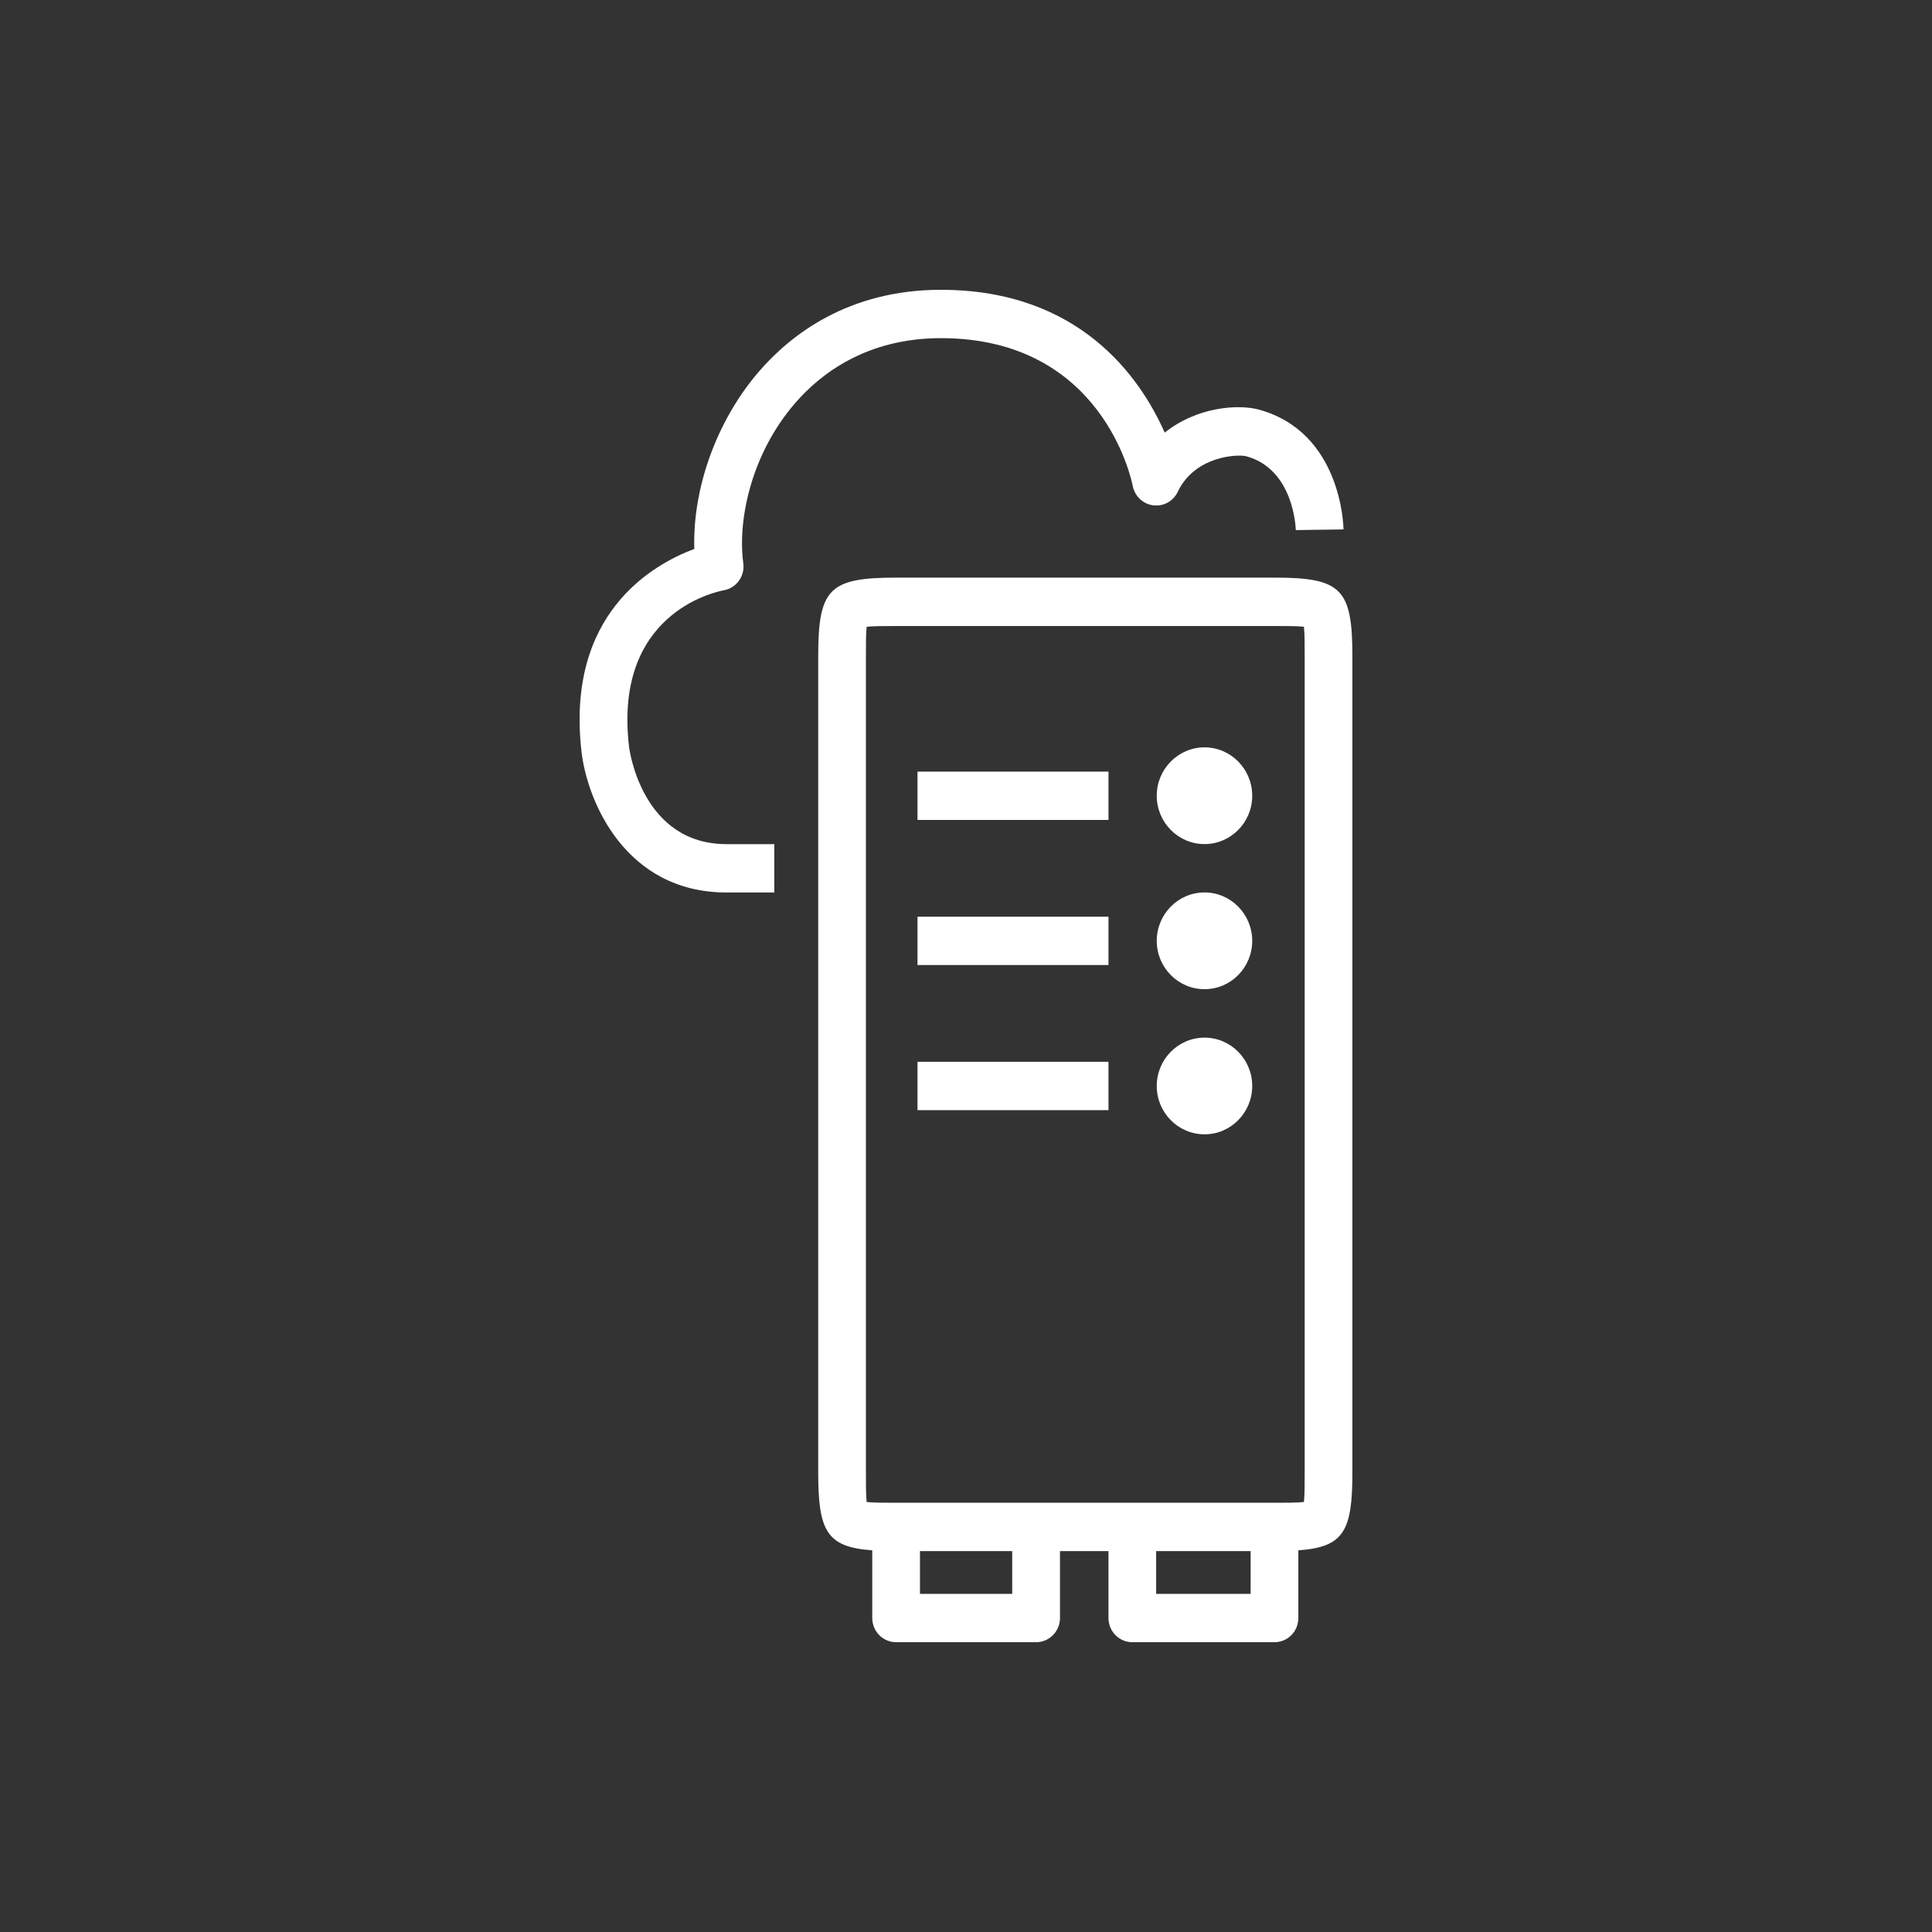 <svg xmlns="http://www.w3.org/2000/svg" width="40" height="40" viewBox="0 0 40 40"><rect x="0" y="0" width="40" height="40" fill="#333333" stroke="none"/><g id="Icon-Architecture/32/Arch_AWS-Outposts-rack_32" fill="none" fill-rule="evenodd" stroke="none" stroke-width="1"><path id="AWS-Outposts-rack_Icon_32_Squid" fill="#FFF" d="M27.012,13.594 C27.012,13.352 27.012,13.105 26.996,12.976 C26.868,12.961 26.624,12.961 26.387,12.961 L18.553,12.961 C18.315,12.961 18.071,12.961 17.943,12.977 C17.928,13.105 17.928,13.352 17.928,13.594 L17.928,30.479 C17.928,30.72 17.928,30.968 17.943,31.097 C18.071,31.113 18.315,31.113 18.553,31.113 L21.451,31.113 L23.444,31.113 L26.387,31.113 C26.624,31.113 26.868,31.113 26.996,31.097 C27.012,30.968 27.012,30.72 27.012,30.479 L27.012,13.594 Z M23.937,32.999 L25.893,32.999 L25.893,32.114 L23.937,32.114 L23.937,32.999 Z M19.047,32.999 L20.957,32.999 L20.957,32.114 L19.047,32.114 L19.047,32.999 Z M28,13.594 L28,30.479 C28,31.697 27.827,32.03 26.881,32.098 L26.881,33.499 C26.881,33.776 26.661,34 26.387,34 L23.444,34 C23.17,34 22.95,33.776 22.95,33.499 L22.95,32.114 L21.946,32.114 L21.946,33.499 C21.946,33.776 21.724,34 21.451,34 L18.553,34 C18.28,34 18.059,33.776 18.059,33.499 L18.059,32.098 C17.112,32.03 16.94,31.697 16.94,30.479 L16.94,13.594 C16.94,12.189 17.165,11.959 18.553,11.959 L26.387,11.959 C27.774,11.959 28,12.189 28,13.594 L28,13.594 Z M25.926,22.484 C25.926,23.036 25.483,23.485 24.938,23.485 C24.393,23.485 23.949,23.036 23.949,22.484 C23.949,21.932 24.393,21.483 24.938,21.483 C25.483,21.483 25.926,21.932 25.926,22.484 L25.926,22.484 Z M25.926,19.479 C25.926,20.032 25.483,20.48 24.938,20.48 C24.393,20.48 23.949,20.032 23.949,19.479 C23.949,18.927 24.393,18.477 24.938,18.477 C25.483,18.477 25.926,18.927 25.926,19.479 L25.926,19.479 Z M25.926,16.475 C25.926,17.027 25.483,17.476 24.938,17.476 C24.393,17.476 23.949,17.027 23.949,16.475 C23.949,15.923 24.393,15.473 24.938,15.473 C25.483,15.473 25.926,15.923 25.926,16.475 L25.926,16.475 Z M18.996,16.976 L22.95,16.976 L22.95,15.975 L18.996,15.975 L18.996,16.976 Z M18.996,22.985 L22.95,22.985 L22.95,21.983 L18.996,21.983 L18.996,22.985 Z M18.996,19.98 L22.95,19.98 L22.95,18.979 L18.996,18.979 L18.996,19.98 Z M19.48,7.001 C17.942,7.001 16.984,7.738 16.453,8.357 C15.55,9.407 15.268,10.772 15.389,11.659 C15.426,11.925 15.248,12.175 14.986,12.221 C14.753,12.265 12.7,12.735 13.024,15.462 C13.033,15.542 13.298,17.477 15.042,17.477 L16.031,17.477 L16.031,18.478 L15.042,18.478 C12.943,18.478 12.162,16.584 12.042,15.582 C11.702,12.71 13.511,11.687 14.375,11.365 C14.336,10.11 14.836,8.713 15.707,7.699 C16.375,6.924 17.571,6 19.48,6 L19.481,6 C22.35,6 23.607,7.812 24.114,8.957 C24.772,8.429 25.629,8.36 26.07,8.482 C27.768,8.953 27.815,10.879 27.816,10.961 L26.828,10.975 C26.827,10.926 26.785,9.719 25.809,9.448 C25.616,9.396 24.732,9.445 24.384,10.183 C24.291,10.376 24.093,10.489 23.875,10.462 C23.664,10.435 23.494,10.273 23.452,10.061 C23.428,9.936 22.822,7.001 19.481,7.001 L19.48,7.001 Z"/></g></svg>